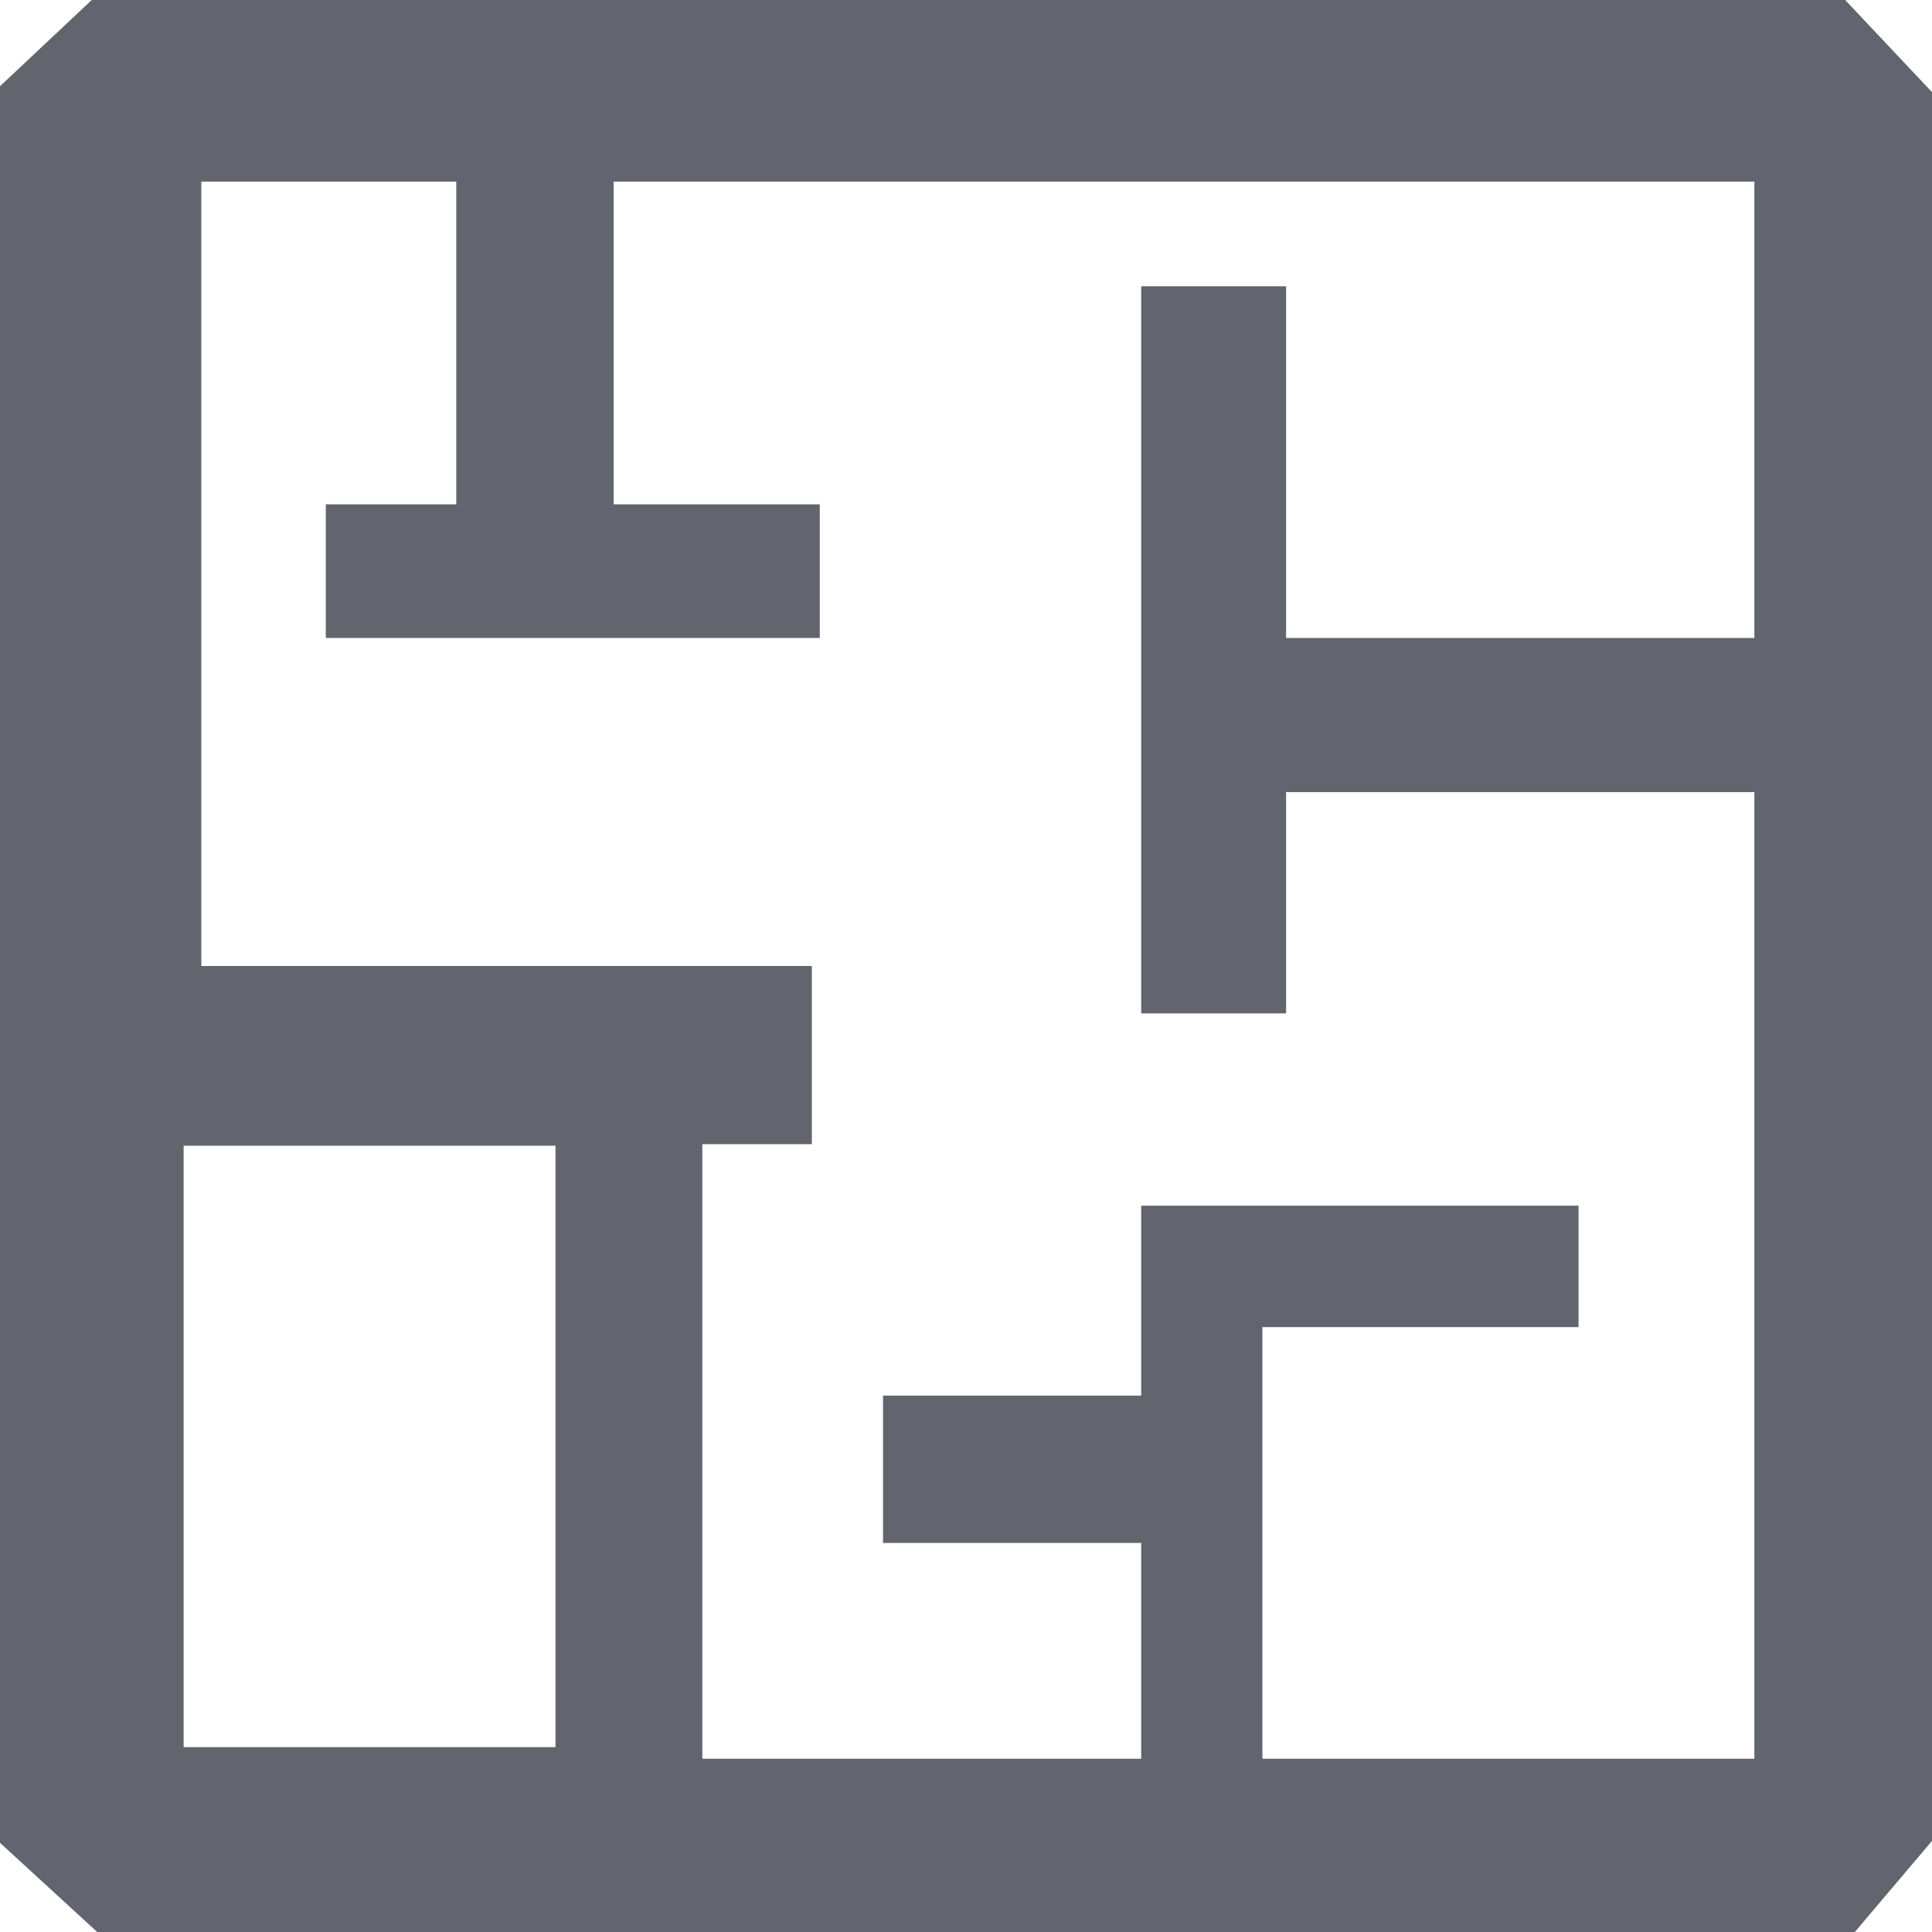 <?xml version="1.0" encoding="UTF-8"?>
<svg width="19px" height="19px" viewBox="0 0 19 19" version="1.1" xmlns="http://www.w3.org/2000/svg" xmlns:xlink="http://www.w3.org/1999/xlink">
    <title>blueprint thick</title>
    <defs>
        <path d="M3,3.848 L3,21.123 L3.956,22 L21.241,22 L22,21.104 L22,3.906 L21.146,3 L12.5,3 L3.902,3 L3,3.848 Z M4.806,20.182 L4.806,14.267 L8.463,14.267 L8.463,20.182 L4.806,20.182 Z M15.648,9.274 L15.648,5.815 L14.223,5.815 L14.223,12.966 L15.648,12.966 L15.648,10.79 L20.253,10.79 L20.253,20.296 L15.415,20.296 L15.415,16.051 L18.524,16.051 L18.524,14.857 L14.223,14.857 L14.223,16.725 L11.684,16.725 L11.684,18.174 L14.223,18.174 L14.223,20.296 L9.907,20.296 L9.907,14.252 L10.984,14.252 L10.984,12.5 L4.98,12.5 L4.98,4.786 L7.487,4.786 L7.487,7.96 L6.204,7.96 L6.204,9.274 L11.062,9.274 L11.062,7.96 L9.035,7.96 L9.035,4.786 L20.253,4.786 L20.253,9.274 L15.648,9.274 Z" id="path-1"></path>
    </defs>
    <g id="Icons" stroke="none" stroke-width="1" fill="none" fill-rule="evenodd">
        <g id="Icons-[All-Platforms]" transform="translate(-1059, -183)">
            <g id="Group" transform="translate(1056, 180)">
                <mask id="mask-2" fill="white">
                    <use xlink:href="#path-1"></use>
                </mask>
                <use id="Combined-Shape" fill="#62656E" xlink:href="#path-1"></use>
            </g>
        </g>
    </g>
</svg>